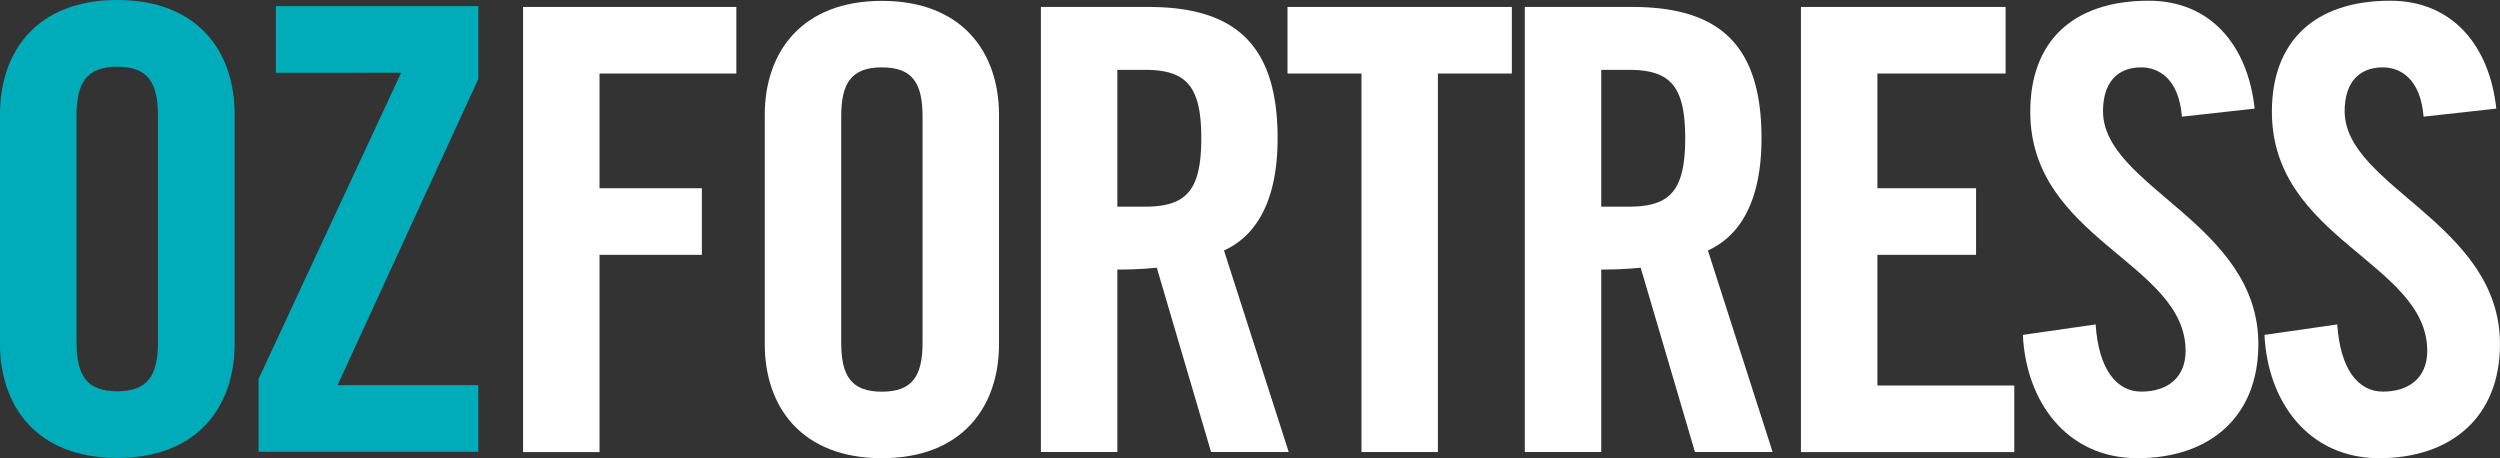 <svg id="Layer_1" data-name="Layer 1" xmlns="http://www.w3.org/2000/svg" viewBox="0 0 1193.41 218.73"><rect x="0" y="0" width="1193.41" height="218.73" fill="#333333" stroke="none"/><defs><style>.cls-1{fill:#fff;}.cls-2{fill:#00abba;}</style></defs><path class="cls-1" d="M253,682.92V470.46h101.8v31.78H289.49V557h48.85v31.79H289.49v94.16H253Z" transform="translate(-3.3 -467.14)"/><path class="cls-1" d="M368.37,522c0-30,17.66-54.44,55.91-54.44s55.91,24.42,55.91,54.44V631.42c0,30-17.66,54.44-55.91,54.44s-55.91-24.42-55.91-54.44Zm36.49,108.59c0,15.89,4.71,23.53,19.42,23.53s19.42-7.65,19.42-23.53V522.83c0-15.89-4.71-23.53-19.42-23.53s-19.42,7.65-19.42,23.53Z" transform="translate(-3.3 -467.14)"/><path class="cls-1" d="M536.68,682.92H500.19V470.46H551.4c40.9,0,61.78,17.36,61.78,62.68,0,34.13-13.24,48-25.59,53.56l30.9,96.22H581.42l-25.91-88a175.55,175.55,0,0,1-18.83.88Zm0-117.12h13c19.72,0,27.07-7.36,27.07-32.66s-7.35-32.66-27.07-32.66h-13Z" transform="translate(-3.3 -467.14)"/><path class="cls-1" d="M653.22,502.24H617.91V470.46H725v31.78H689.7V682.92H653.22Z" transform="translate(-3.3 -467.14)"/><path class="cls-1" d="M767.68,682.92H731.19V470.46H782.4c40.9,0,61.78,17.36,61.78,62.68,0,34.13-13.24,48-25.59,53.56l30.9,96.22H812.41l-25.91-88a175.55,175.55,0,0,1-18.83.88v87.11Zm0-117.12h13c19.72,0,27.07-7.36,27.07-32.66s-7.35-32.66-27.07-32.66h-13Z" transform="translate(-3.3 -467.14)"/><path class="cls-1" d="M863,682.92V470.46h97.7v31.78H899.51V557H946.6v31.79H899.51v62.38h65.34v31.78H863Z" transform="translate(-3.3 -467.14)"/><path class="cls-1" d="M1044.88,522.83c-1.47-18.23-11.19-23.53-19.43-23.53-11.77,0-18.25,7.65-18.25,20.89,0,36.19,74.16,53.56,74.16,111.23,0,35-23.55,54.44-57.68,54.44-33.84,0-53.26-27.07-54.73-58.85l34.72-5c1.47,21.48,10,32.07,21.78,32.07,12.65,0,21.18-6.77,21.18-19.42,0-42.08-74.15-53.26-74.15-114.17,0-33.84,20.6-53,56.5-53,29.72,0,47.38,21.48,50.61,51.5Z" transform="translate(-3.3 -467.14)"/><path class="cls-1" d="M1160.23,522.83c-1.47-18.23-11.19-23.53-19.43-23.53-11.77,0-18.25,7.65-18.25,20.89,0,36.19,74.15,53.56,74.15,111.23,0,35-23.54,54.44-57.68,54.44-33.84,0-53.26-27.07-54.73-58.85l34.72-5c1.47,21.48,10,32.07,21.78,32.07,12.65,0,21.19-6.77,21.19-19.42,0-42.08-74.16-53.26-74.16-114.17,0-33.84,20.6-53,56.5-53,29.72,0,47.38,21.48,50.62,51.5Z" transform="translate(-3.3 -467.14)"/><path class="cls-2" d="M3.3,521.64c0-30.05,17.68-54.5,56-54.5s56,24.45,56,54.5v109.6c0,30-17.68,54.5-56,54.5s-56-24.45-56-54.5ZM39.83,630.35c0,15.9,4.71,23.57,19.44,23.57s19.44-7.66,19.44-23.57V522.52C78.71,506.62,74,499,59.27,499s-19.44,7.66-19.44,23.57Z" transform="translate(-3.3 -467.14)"/><path class="cls-2" d="M135,501.89V470.07h96.63v34.78L164.45,651h67.17V682.8H126.74V648l68.05-146.13Z" transform="translate(-3.3 -467.14)"/></svg>